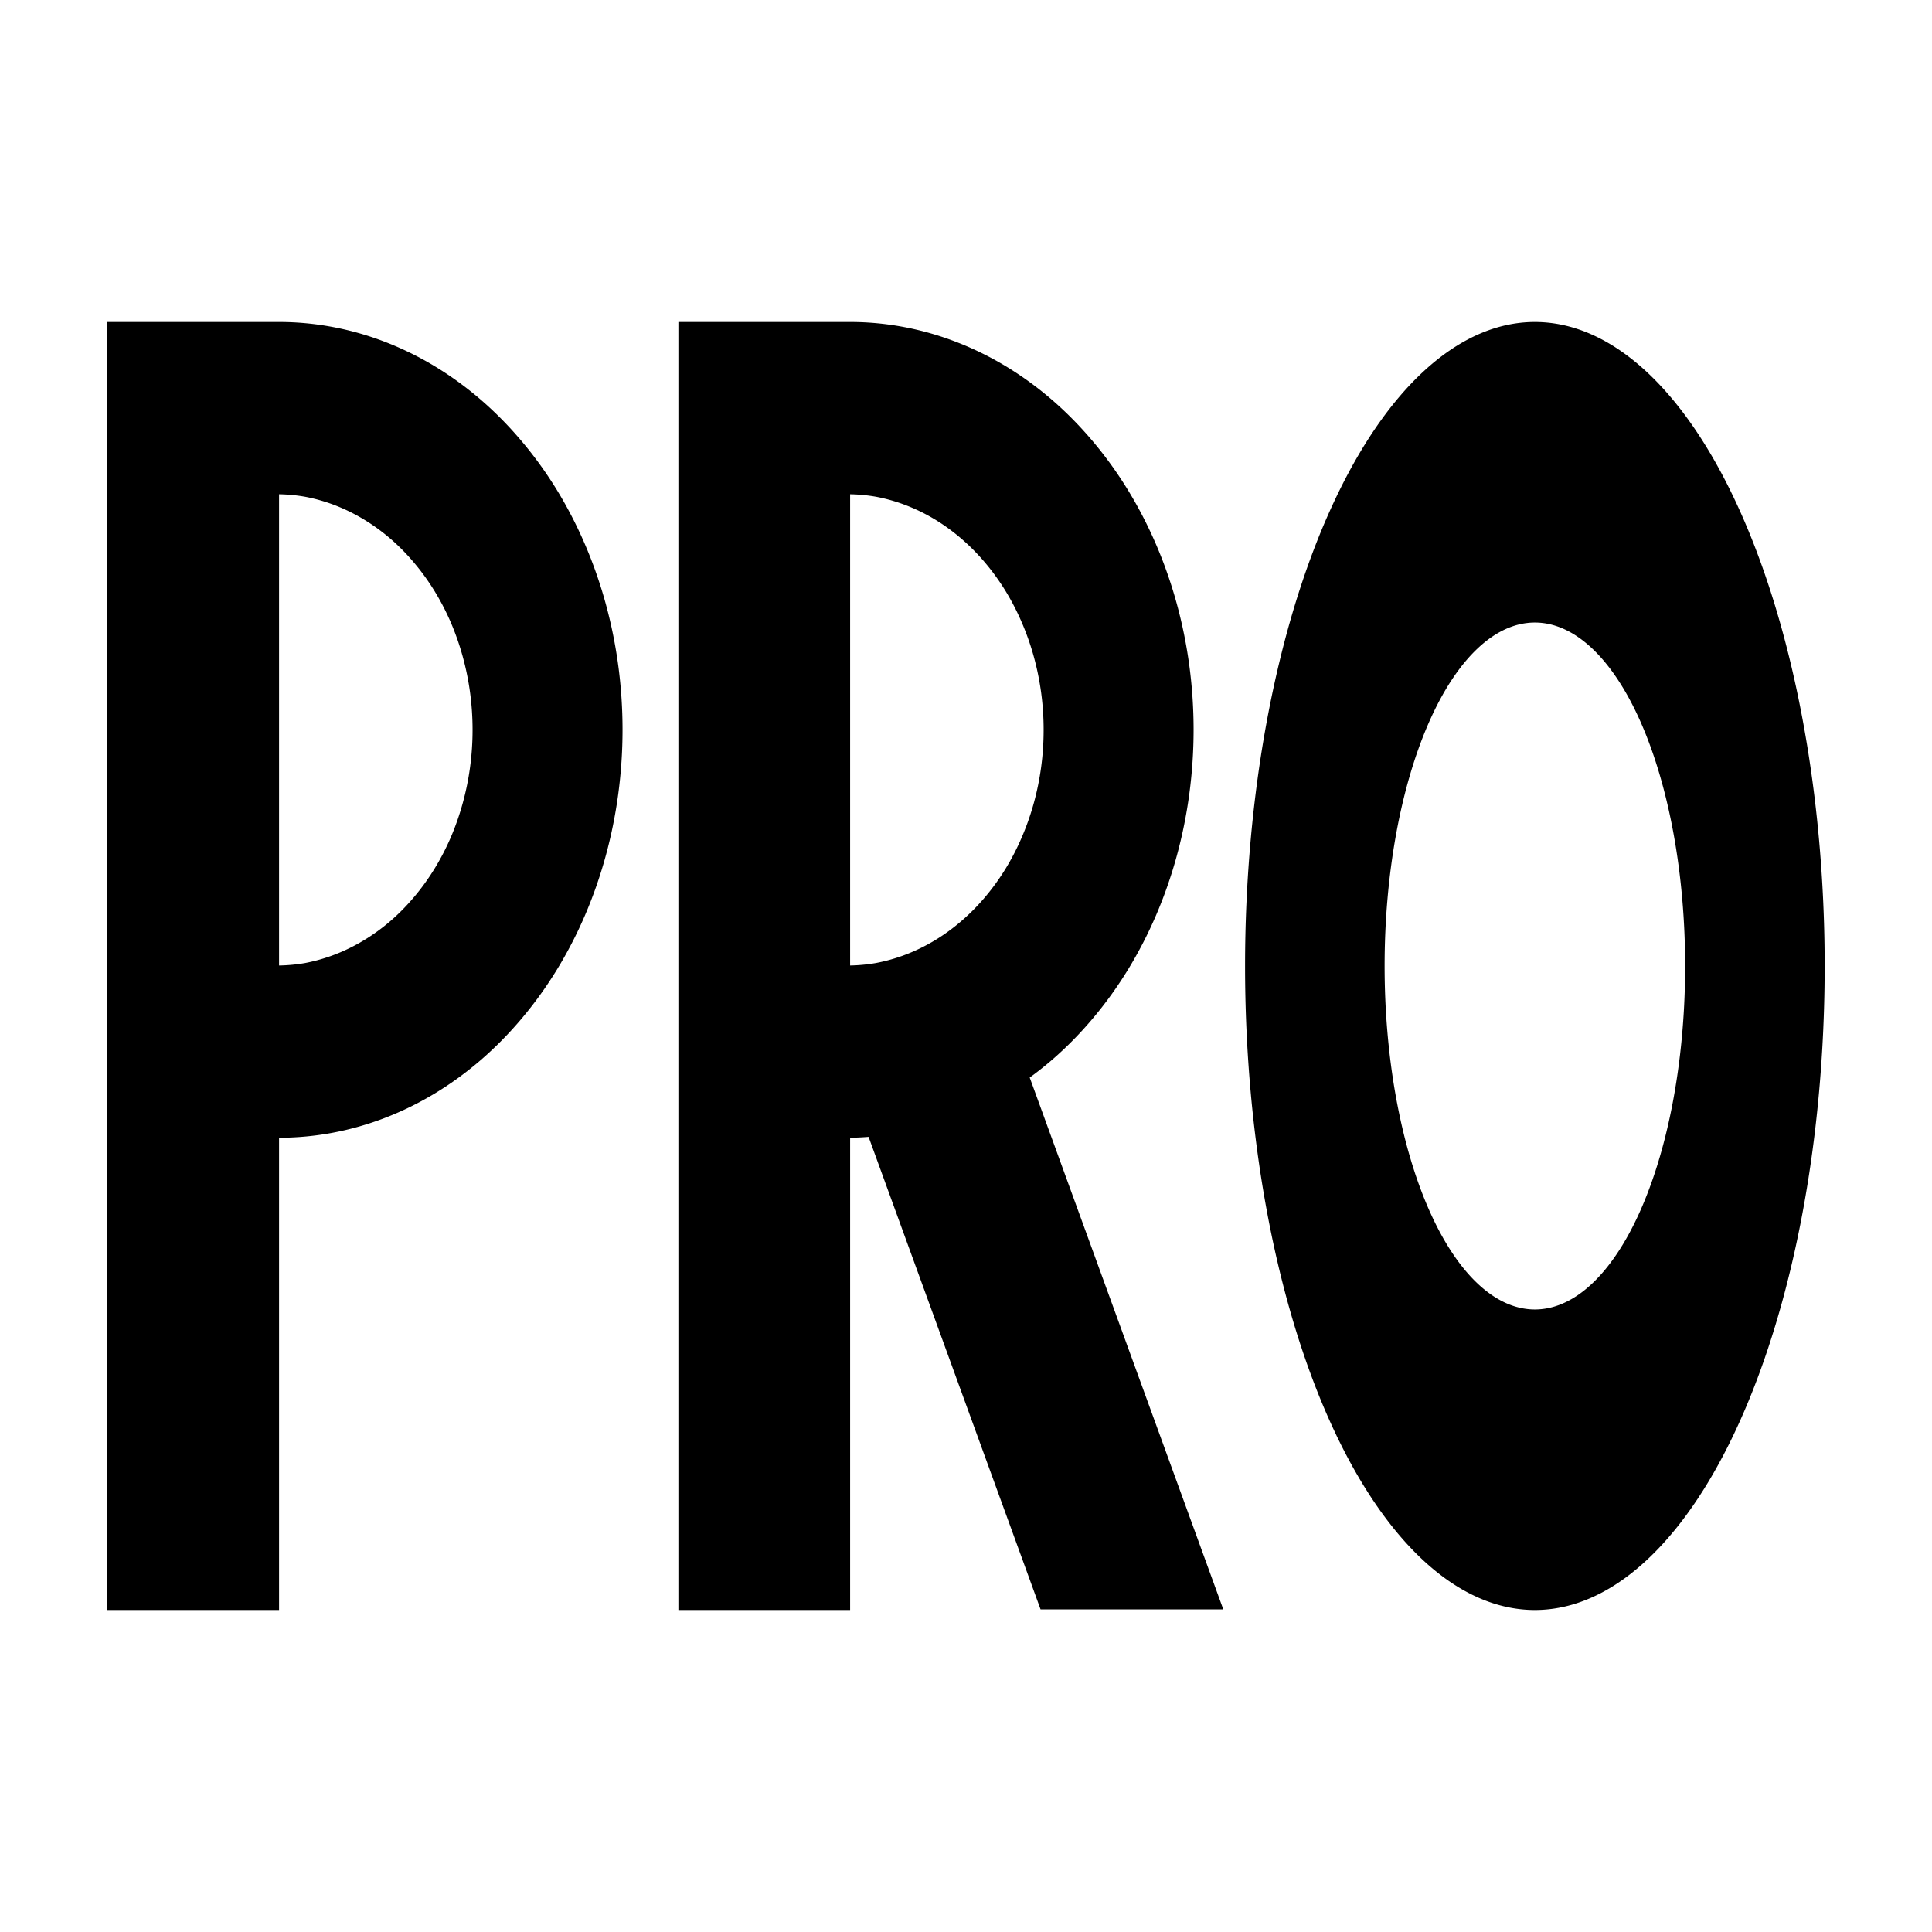 <?xml version="1.0" encoding="UTF-8" standalone="no"?>
<svg
   width="45px"
   height="45px"
   xmlns="http://www.w3.org/2000/svg">
  <path
     id="rect467-5-7"
     style="fill:#000000;fill-opacity:1;stroke:none;stroke-width:9.5;stroke-linecap:round;stroke-linejoin:round;stroke-miterlimit:33.2;stroke-dasharray:none;paint-order:markers fill stroke"
     d="m 2.5,7.5 v 30 h 4 v -11 a 8,9.5 0 0 0 1.252,-0.117 8,9.5 0 0 0 1.221,-0.348 8,9.5 0 0 0 1.16,-0.57 8,9.5 0 0 0 1.07,-0.779 8,9.5 0 0 0 0.953,-0.969 8,9.5 0 0 0 0.816,-1.133 8,9.5 0 0 0 0.656,-1.271 8,9.5 0 0 0 0.48,-1.377 8,9.5 0 0 0 0.293,-1.449 A 8,9.5 0 0 0 14.5,17 8,9.5 0 0 0 14.402,15.514 8,9.5 0 0 0 14.109,14.064 8,9.5 0 0 0 13.629,12.688 8,9.5 0 0 0 12.973,11.416 8,9.5 0 0 0 12.156,10.283 8,9.5 0 0 0 11.203,9.314 8,9.5 0 0 0 10.133,8.535 8,9.5 0 0 0 8.973,7.965 8,9.5 0 0 0 7.752,7.617 8,9.5 0 0 0 6.5,7.5 Z m 13.301,0 v 30 h 4 v -11 a 8,9.5 0 0 0 0.43,-0.02 l 4.006,11.006 h 4.256 L 23.984,25.098 a 8,9.5 0 0 0 0.52,-0.412 8,9.5 0 0 0 0.953,-0.969 8,9.5 0 0 0 0.816,-1.133 8,9.5 0 0 0 0.656,-1.271 8,9.5 0 0 0 0.48,-1.377 8,9.5 0 0 0 0.293,-1.449 A 8,9.5 0 0 0 27.801,17 8,9.5 0 0 0 27.703,15.514 8,9.5 0 0 0 27.41,14.064 8,9.5 0 0 0 26.93,12.688 8,9.5 0 0 0 26.273,11.416 8,9.5 0 0 0 25.457,10.283 8,9.5 0 0 0 24.504,9.314 8,9.5 0 0 0 23.434,8.535 8,9.5 0 0 0 22.273,7.965 8,9.5 0 0 0 21.053,7.617 8,9.5 0 0 0 19.801,7.5 H 19.5 Z M 35.75,7.5 a 6.75,15 0 0 0 -6.75,15 6.75,15 0 0 0 6.75,15 6.75,15 0 0 0 6.75,-15 6.75,15 0 0 0 -6.75,-15 z M 6.5,11.512 a 4.632,5.5 0 0 1 0.6,0.057 4.632,5.5 0 0 1 0.707,0.201 4.632,5.5 0 0 1 0.67,0.33 4.632,5.5 0 0 1 0.621,0.451 4.632,5.5 0 0 1 0.551,0.561 4.632,5.5 0 0 1 0.473,0.656 4.632,5.5 0 0 1 0.381,0.736 4.632,5.5 0 0 1 0.277,0.797 4.632,5.5 0 0 1 0.17,0.838 4.632,5.5 0 0 1 0.057,0.861 4.632,5.5 0 0 1 -0.057,0.861 4.632,5.5 0 0 1 -0.17,0.838 4.632,5.5 0 0 1 -0.277,0.797 4.632,5.5 0 0 1 -0.381,0.736 4.632,5.5 0 0 1 -0.473,0.656 A 4.632,5.5 0 0 1 9.098,21.449 4.632,5.5 0 0 1 8.477,21.9 4.632,5.5 0 0 1 7.807,22.23 4.632,5.5 0 0 1 7.1,22.432 4.632,5.5 0 0 1 6.5,22.488 Z m 13.301,0 a 4.632,5.5 0 0 1 0.598,0.057 4.632,5.5 0 0 1 0.707,0.201 4.632,5.5 0 0 1 0.672,0.33 4.632,5.5 0 0 1 0.619,0.451 4.632,5.5 0 0 1 0.553,0.561 4.632,5.5 0 0 1 0.473,0.656 4.632,5.5 0 0 1 0.379,0.736 4.632,5.5 0 0 1 0.279,0.797 4.632,5.5 0 0 1 0.17,0.838 4.632,5.5 0 0 1 0.057,0.861 4.632,5.5 0 0 1 -0.057,0.861 4.632,5.5 0 0 1 -0.17,0.838 4.632,5.5 0 0 1 -0.279,0.797 4.632,5.5 0 0 1 -0.379,0.736 4.632,5.5 0 0 1 -0.473,0.656 4.632,5.5 0 0 1 -0.553,0.561 4.632,5.5 0 0 1 -0.619,0.451 4.632,5.5 0 0 1 -0.672,0.33 4.632,5.5 0 0 1 -0.707,0.201 4.632,5.5 0 0 1 -0.598,0.057 z M 35.75,14.5 a 3.5,8 0 0 1 3.5,8 3.5,8 0 0 1 -3.5,8 3.5,8 0 0 1 -3.5,-8 3.5,8 0 0 1 3.5,-8 z" />
</svg>
